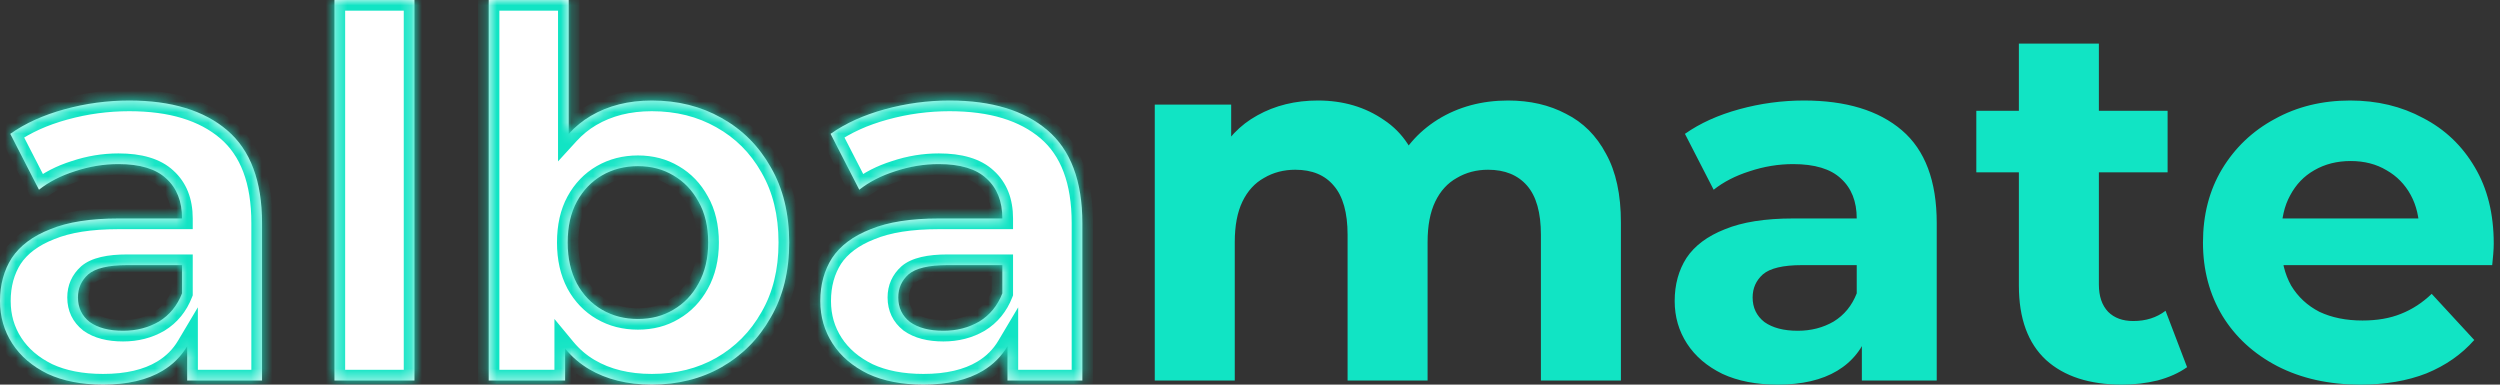 <svg width="234" height="36" viewBox="0 0 234 36" fill="none" xmlns="http://www.w3.org/2000/svg">
<rect x="0" y="0" width="234" height="36" fill="#333333" stroke="none"/>
<mask id="path-1-inside-1_93_36763" fill="white">
<path d="M12.096 9.408C16.032 9.408 19.088 10.336 21.264 12.192C23.44 14.048 24.528 16.944 24.528 20.88V35.616H17.52V32.405C16.956 33.354 16.188 34.121 15.216 34.704C13.776 35.568 11.92 36 9.648 36C7.632 36 5.904 35.664 4.464 34.992C3.024 34.288 1.92 33.344 1.152 32.16C0.384 30.976 0 29.648 0 28.176C3.53371e-05 26.64 0.368 25.296 1.104 24.144C1.872 22.992 3.072 22.096 4.704 21.456C6.336 20.784 8.464 20.448 11.088 20.448H17.04C17.04 18.848 16.544 17.6 15.552 16.704C14.592 15.808 13.104 15.36 11.088 15.36C9.712 15.36 8.352 15.584 7.008 16.032C5.696 16.448 4.576 17.024 3.648 17.76L0.96 12.528C2.368 11.536 4.064 10.768 6.048 10.224C8.032 9.68 10.048 9.408 12.096 9.408ZM53.231 12.528C53.842 11.859 54.529 11.298 55.295 10.848C56.927 9.888 58.831 9.408 61.007 9.408C63.439 9.408 65.615 9.952 67.535 11.04C69.487 12.128 71.023 13.665 72.143 15.648C73.294 17.632 73.871 19.984 73.871 22.704C73.871 25.392 73.295 27.728 72.143 29.712C71.023 31.696 69.487 33.248 67.535 34.368C65.615 35.456 63.439 36 61.007 36C58.735 36 56.783 35.52 55.151 34.56C54.292 34.054 53.541 33.41 52.895 32.63V35.616H45.743V0H53.231V12.528ZM88.877 9.408C92.813 9.408 95.869 10.336 98.045 12.192C100.221 14.048 101.309 16.944 101.309 20.88V35.616H94.301V32.405C93.737 33.354 92.97 34.12 91.997 34.704C90.557 35.568 88.701 36 86.429 36C84.413 36 82.685 35.664 81.245 34.992C79.805 34.288 78.701 33.344 77.933 32.16C77.165 30.976 76.781 29.648 76.781 28.176C76.781 26.64 77.149 25.296 77.885 24.144C78.653 22.992 79.853 22.096 81.485 21.456C83.117 20.784 85.245 20.448 87.869 20.448H93.821C93.821 18.848 93.325 17.6 92.333 16.704C91.373 15.808 89.885 15.36 87.869 15.36C86.493 15.36 85.133 15.584 83.789 16.032C82.477 16.448 81.357 17.024 80.429 17.76L77.741 12.528C79.149 11.536 80.845 10.768 82.829 10.224C84.813 9.68 86.829 9.408 88.877 9.408ZM38.793 35.616H31.305V0H38.793V35.616ZM11.904 24.816C10.144 24.816 8.928 25.104 8.256 25.68C7.616 26.256 7.296 26.976 7.296 27.84C7.296 28.8 7.664 29.568 8.4 30.144C9.168 30.688 10.208 30.96 11.52 30.96C12.768 30.96 13.888 30.672 14.88 30.096C15.872 29.488 16.592 28.608 17.04 27.456V24.816H11.904ZM88.685 24.816C86.925 24.817 85.709 25.104 85.037 25.68C84.397 26.256 84.077 26.976 84.077 27.84C84.077 28.8 84.445 29.568 85.181 30.144C85.949 30.688 86.989 30.96 88.301 30.96C89.549 30.96 90.669 30.672 91.661 30.096C92.653 29.488 93.373 28.608 93.821 27.456V24.816H88.685ZM59.711 15.552C58.463 15.552 57.343 15.84 56.351 16.416C55.359 16.992 54.575 17.808 53.999 18.864C53.423 19.92 53.135 21.2 53.135 22.704C53.135 24.176 53.423 25.456 53.999 26.544C54.575 27.6 55.359 28.416 56.351 28.992C57.343 29.568 58.463 29.856 59.711 29.856C60.959 29.856 62.063 29.568 63.023 28.992C64.015 28.416 64.799 27.6 65.375 26.544C65.983 25.456 66.286 24.176 66.286 22.704C66.286 21.2 65.983 19.92 65.375 18.864C64.799 17.808 64.015 16.992 63.023 16.416C62.063 15.84 60.959 15.552 59.711 15.552Z"/>
</mask>
<path d="M12.096 9.408C16.032 9.408 19.088 10.336 21.264 12.192C23.44 14.048 24.528 16.944 24.528 20.88V35.616H17.52V32.405C16.956 33.354 16.188 34.121 15.216 34.704C13.776 35.568 11.92 36 9.648 36C7.632 36 5.904 35.664 4.464 34.992C3.024 34.288 1.92 33.344 1.152 32.16C0.384 30.976 0 29.648 0 28.176C3.53371e-05 26.64 0.368 25.296 1.104 24.144C1.872 22.992 3.072 22.096 4.704 21.456C6.336 20.784 8.464 20.448 11.088 20.448H17.04C17.04 18.848 16.544 17.6 15.552 16.704C14.592 15.808 13.104 15.36 11.088 15.36C9.712 15.36 8.352 15.584 7.008 16.032C5.696 16.448 4.576 17.024 3.648 17.76L0.96 12.528C2.368 11.536 4.064 10.768 6.048 10.224C8.032 9.68 10.048 9.408 12.096 9.408ZM53.231 12.528C53.842 11.859 54.529 11.298 55.295 10.848C56.927 9.888 58.831 9.408 61.007 9.408C63.439 9.408 65.615 9.952 67.535 11.04C69.487 12.128 71.023 13.665 72.143 15.648C73.294 17.632 73.871 19.984 73.871 22.704C73.871 25.392 73.295 27.728 72.143 29.712C71.023 31.696 69.487 33.248 67.535 34.368C65.615 35.456 63.439 36 61.007 36C58.735 36 56.783 35.52 55.151 34.56C54.292 34.054 53.541 33.41 52.895 32.63V35.616H45.743V0H53.231V12.528ZM88.877 9.408C92.813 9.408 95.869 10.336 98.045 12.192C100.221 14.048 101.309 16.944 101.309 20.88V35.616H94.301V32.405C93.737 33.354 92.97 34.12 91.997 34.704C90.557 35.568 88.701 36 86.429 36C84.413 36 82.685 35.664 81.245 34.992C79.805 34.288 78.701 33.344 77.933 32.16C77.165 30.976 76.781 29.648 76.781 28.176C76.781 26.64 77.149 25.296 77.885 24.144C78.653 22.992 79.853 22.096 81.485 21.456C83.117 20.784 85.245 20.448 87.869 20.448H93.821C93.821 18.848 93.325 17.6 92.333 16.704C91.373 15.808 89.885 15.36 87.869 15.36C86.493 15.36 85.133 15.584 83.789 16.032C82.477 16.448 81.357 17.024 80.429 17.76L77.741 12.528C79.149 11.536 80.845 10.768 82.829 10.224C84.813 9.68 86.829 9.408 88.877 9.408ZM38.793 35.616H31.305V0H38.793V35.616ZM11.904 24.816C10.144 24.816 8.928 25.104 8.256 25.68C7.616 26.256 7.296 26.976 7.296 27.84C7.296 28.8 7.664 29.568 8.4 30.144C9.168 30.688 10.208 30.96 11.52 30.96C12.768 30.96 13.888 30.672 14.88 30.096C15.872 29.488 16.592 28.608 17.04 27.456V24.816H11.904ZM88.685 24.816C86.925 24.817 85.709 25.104 85.037 25.68C84.397 26.256 84.077 26.976 84.077 27.84C84.077 28.8 84.445 29.568 85.181 30.144C85.949 30.688 86.989 30.96 88.301 30.96C89.549 30.96 90.669 30.672 91.661 30.096C92.653 29.488 93.373 28.608 93.821 27.456V24.816H88.685ZM59.711 15.552C58.463 15.552 57.343 15.84 56.351 16.416C55.359 16.992 54.575 17.808 53.999 18.864C53.423 19.92 53.135 21.2 53.135 22.704C53.135 24.176 53.423 25.456 53.999 26.544C54.575 27.6 55.359 28.416 56.351 28.992C57.343 29.568 58.463 29.856 59.711 29.856C60.959 29.856 62.063 29.568 63.023 28.992C64.015 28.416 64.799 27.6 65.375 26.544C65.983 25.456 66.286 24.176 66.286 22.704C66.286 21.2 65.983 19.92 65.375 18.864C64.799 17.808 64.015 16.992 63.023 16.416C62.063 15.84 60.959 15.552 59.711 15.552Z" fill="white"/>
<path d="M12.096 9.408L12.096 8.408L12.096 8.408L12.096 9.408ZM21.264 12.192L21.913 11.431L21.913 11.431L21.264 12.192ZM24.528 20.88L25.528 20.88L25.528 20.88L24.528 20.88ZM24.528 35.616V36.616H25.528V35.616H24.528ZM17.52 35.616H16.52V36.616H17.52V35.616ZM17.52 32.405H18.52V28.766L16.66 31.894L17.52 32.405ZM15.216 34.704L15.73 35.562L15.73 35.562L15.216 34.704ZM9.648 36L9.648 37L9.648 37L9.648 36ZM4.464 34.992L4.025 35.891L4.033 35.895L4.041 35.898L4.464 34.992ZM1.152 32.16L0.313 32.704L0.313 32.704L1.152 32.16ZM0 28.176L-1 28.176V28.176H0ZM1.104 24.144L0.271 23.589L0.266 23.597L0.261 23.605L1.104 24.144ZM4.704 21.456L5.069 22.387L5.077 22.384L5.085 22.381L4.704 21.456ZM11.088 20.448L11.088 19.448L11.088 19.448L11.088 20.448ZM17.04 20.448V21.448H18.04V20.448H17.04ZM15.552 16.704L14.87 17.435L14.875 17.441L14.882 17.446L15.552 16.704ZM11.088 15.36L11.088 14.36L11.088 14.36L11.088 15.36ZM7.008 16.032L7.31 16.985L7.317 16.983L7.324 16.981L7.008 16.032ZM3.648 17.76L2.759 18.217L3.316 19.3L4.27 18.543L3.648 17.76ZM0.96 12.528L0.384 11.711L-0.327 12.212L0.071 12.985L0.96 12.528ZM6.048 10.224L5.783 9.259L5.783 9.259L6.048 10.224ZM53.231 12.528H52.231V15.107L53.97 13.203L53.231 12.528ZM55.295 10.848L54.788 9.986L54.788 9.986L55.295 10.848ZM61.007 9.408L61.007 8.408L61.007 8.408L61.007 9.408ZM67.535 11.04L67.042 11.91L67.048 11.914L67.535 11.04ZM72.143 15.648L71.272 16.14L71.278 16.151L72.143 15.648ZM73.871 22.704L74.871 22.704V22.704H73.871ZM72.143 29.712L71.278 29.21L71.272 29.22L72.143 29.712ZM67.535 34.368L68.028 35.238L68.033 35.236L67.535 34.368ZM61.007 36L61.007 37H61.007V36ZM55.151 34.56L54.644 35.422L54.644 35.422L55.151 34.56ZM52.895 32.63L53.665 31.992L51.895 29.855V32.63H52.895ZM52.895 35.616V36.616H53.895V35.616H52.895ZM45.743 35.616H44.743V36.616H45.743V35.616ZM45.743 0V-1H44.743V0H45.743ZM53.231 0H54.231V-1H53.231V0ZM88.877 9.408L88.877 8.408L88.877 8.408L88.877 9.408ZM98.045 12.192L98.694 11.432L98.694 11.431L98.045 12.192ZM101.309 20.88L102.309 20.88L102.309 20.88L101.309 20.88ZM101.309 35.616V36.616H102.309V35.616H101.309ZM94.301 35.616H93.301V36.616H94.301V35.616ZM94.301 32.405H95.301V28.766L93.441 31.894L94.301 32.405ZM91.997 34.704L92.512 35.562L92.512 35.562L91.997 34.704ZM86.429 36L86.429 37H86.429V36ZM81.245 34.992L80.806 35.891L80.814 35.895L80.822 35.898L81.245 34.992ZM77.933 32.16L77.094 32.704L77.094 32.704L77.933 32.16ZM76.781 28.176L75.781 28.176V28.176H76.781ZM77.885 24.144L77.053 23.589L77.047 23.597L77.042 23.605L77.885 24.144ZM81.485 21.456L81.85 22.387L81.858 22.384L81.866 22.381L81.485 21.456ZM93.821 20.448V21.448H94.821V20.448H93.821ZM92.333 16.704L91.651 17.435L91.657 17.441L91.663 17.446L92.333 16.704ZM87.869 15.36L87.869 14.36H87.869V15.36ZM83.789 16.032L84.091 16.985L84.098 16.983L84.105 16.981L83.789 16.032ZM80.429 17.76L79.539 18.217L80.096 19.3L81.05 18.543L80.429 17.76ZM77.741 12.528L77.165 11.711L76.454 12.212L76.852 12.985L77.741 12.528ZM82.829 10.224L82.565 9.259L82.565 9.259L82.829 10.224ZM38.793 35.616V36.616H39.793V35.616H38.793ZM31.305 35.616H30.305V36.616H31.305V35.616ZM31.305 0V-1H30.305V0H31.305ZM38.793 0H39.793V-1H38.793V0ZM8.256 25.68L7.605 24.92L7.596 24.928L7.587 24.936L8.256 25.68ZM7.296 27.84L6.296 27.84V27.84H7.296ZM8.4 30.144L7.784 30.931L7.803 30.946L7.822 30.96L8.4 30.144ZM11.52 30.96L11.52 31.96H11.52V30.96ZM14.88 30.096L15.382 30.96L15.392 30.954L15.402 30.948L14.88 30.096ZM17.04 27.456L17.972 27.819L18.04 27.644V27.456H17.04ZM17.04 24.816H18.04V23.816H17.04V24.816ZM88.685 24.816L88.685 23.816L88.684 23.816L88.685 24.816ZM85.037 25.68L84.386 24.92L84.377 24.928L84.368 24.936L85.037 25.68ZM84.077 27.84L83.077 27.84V27.84H84.077ZM85.181 30.144L84.564 30.931L84.583 30.946L84.603 30.96L85.181 30.144ZM88.301 30.96L88.301 31.96H88.301V30.96ZM91.661 30.096L92.163 30.96L92.174 30.954L92.184 30.948L91.661 30.096ZM93.821 27.456L94.753 27.819L94.821 27.644V27.456H93.821ZM93.821 24.816H94.821V23.816H93.821V24.816ZM59.711 15.552L59.711 14.552L59.711 14.552L59.711 15.552ZM56.351 16.416L55.849 15.551L55.848 15.551L56.351 16.416ZM53.999 18.864L53.121 18.385L53.121 18.385L53.999 18.864ZM53.135 22.704L52.135 22.704L52.135 22.704L53.135 22.704ZM53.999 26.544L53.115 27.012L53.121 27.023L53.999 26.544ZM56.351 28.992L55.848 29.857L55.849 29.857L56.351 28.992ZM59.711 29.856L59.711 30.856H59.711V29.856ZM63.023 28.992L62.521 28.127L62.515 28.131L62.509 28.135L63.023 28.992ZM65.375 26.544L64.502 26.056L64.497 26.065L65.375 26.544ZM66.286 22.704L67.286 22.704V22.704H66.286ZM65.375 18.864L64.497 19.343L64.503 19.353L64.508 19.363L65.375 18.864ZM63.023 16.416L62.509 17.273L62.515 17.277L62.521 17.281L63.023 16.416ZM12.096 9.408V10.408C15.883 10.408 18.678 11.301 20.615 12.953L21.264 12.192L21.913 11.431C19.498 9.372 16.18 8.408 12.096 8.408V9.408ZM21.264 12.192L20.615 12.953C22.493 14.555 23.528 17.122 23.528 20.88L24.528 20.88L25.528 20.88C25.528 16.766 24.386 13.541 21.913 11.431L21.264 12.192ZM24.528 20.88H23.528V35.616H24.528H25.528V20.88H24.528ZM24.528 35.616V34.616H17.52V35.616V36.616H24.528V35.616ZM17.52 35.616H18.52V32.405H17.52H16.52V35.616H17.52ZM17.52 32.405L16.66 31.894C16.183 32.697 15.535 33.346 14.701 33.847L15.216 34.704L15.73 35.562C16.841 34.895 17.729 34.011 18.379 32.916L17.52 32.405ZM15.216 34.704L14.701 33.847C13.462 34.59 11.801 35 9.648 35L9.648 36L9.648 37C12.04 37 14.089 36.546 15.73 35.562L15.216 34.704ZM9.648 36V35C7.74 35 6.164 34.682 4.887 34.086L4.464 34.992L4.041 35.898C5.644 36.647 7.524 37 9.648 37V36ZM4.464 34.992L4.903 34.094C3.604 33.459 2.648 32.628 1.991 31.616L1.152 32.16L0.313 32.704C1.193 34.06 2.444 35.118 4.025 35.891L4.464 34.992ZM1.152 32.16L1.991 31.616C1.333 30.601 1 29.463 1 28.176H0H-1C-1 29.832 -0.564 31.351 0.313 32.704L1.152 32.16ZM0 28.176L1 28.176C1 26.806 1.325 25.654 1.946 24.682L1.104 24.144L0.261 23.605C-0.59 24.937 -1 26.474 -1 28.176L0 28.176ZM1.104 24.144L1.936 24.698C2.563 23.757 3.577 22.972 5.069 22.387L4.704 21.456L4.339 20.525C2.568 21.22 1.18 22.226 0.271 23.589L1.104 24.144ZM4.704 21.456L5.085 22.381C6.552 21.777 8.537 21.448 11.088 21.448L11.088 20.448L11.088 19.448C8.391 19.448 6.12 19.792 4.323 20.531L4.704 21.456ZM11.088 20.448V21.448H17.04V20.448V19.448H11.088V20.448ZM17.04 20.448H18.04C18.04 18.626 17.465 17.085 16.222 15.962L15.552 16.704L14.882 17.446C15.623 18.116 16.04 19.071 16.04 20.448H17.04ZM15.552 16.704L16.234 15.973C15.011 14.832 13.226 14.36 11.088 14.36V15.36V16.36C12.982 16.36 14.172 16.785 14.87 17.435L15.552 16.704ZM11.088 15.36L11.088 14.36C9.601 14.36 8.135 14.603 6.692 15.084L7.008 16.032L7.324 16.981C8.569 16.566 9.823 16.36 11.088 16.36L11.088 15.36ZM7.008 16.032L6.706 15.079C5.297 15.526 4.064 16.154 3.027 16.976L3.648 17.76L4.27 18.543C5.088 17.894 6.096 17.37 7.31 16.985L7.008 16.032ZM3.648 17.76L4.538 17.303L1.849 12.071L0.96 12.528L0.071 12.985L2.759 18.217L3.648 17.76ZM0.96 12.528L1.536 13.346C2.833 12.432 4.419 11.707 6.312 11.188L6.048 10.224L5.783 9.259C3.709 9.828 1.903 10.641 0.384 11.711L0.96 12.528ZM6.048 10.224L6.312 11.188C8.21 10.668 10.137 10.408 12.096 10.408L12.096 9.408L12.096 8.408C9.958 8.408 7.853 8.692 5.783 9.259L6.048 10.224ZM53.231 12.528L53.97 13.203C54.516 12.605 55.125 12.108 55.802 11.71L55.295 10.848L54.788 9.986C53.933 10.489 53.169 11.114 52.493 11.854L53.231 12.528ZM55.295 10.848L55.802 11.71C57.258 10.853 58.982 10.408 61.007 10.408L61.007 9.408L61.007 8.408C58.68 8.408 56.595 8.923 54.788 9.986L55.295 10.848ZM61.007 9.408V10.408C63.284 10.408 65.287 10.916 67.042 11.91L67.535 11.04L68.028 10.17C65.943 8.988 63.593 8.408 61.007 8.408V9.408ZM67.535 11.04L67.048 11.914C68.836 12.91 70.24 14.313 71.272 16.14L72.143 15.648L73.013 15.157C71.805 13.016 70.138 11.346 68.022 10.167L67.535 11.04ZM72.143 15.648L71.278 16.151C72.326 17.956 72.871 20.128 72.871 22.704H73.871H74.871C74.871 19.84 74.263 17.309 73.007 15.146L72.143 15.648ZM73.871 22.704L72.871 22.704C72.871 25.246 72.327 27.403 71.278 29.21L72.143 29.712L73.007 30.214C74.262 28.053 74.871 25.538 74.871 22.704L73.871 22.704ZM72.143 29.712L71.272 29.22C70.239 31.05 68.831 32.471 67.037 33.501L67.535 34.368L68.033 35.236C70.143 34.025 71.806 32.342 73.013 30.203L72.143 29.712ZM67.535 34.368L67.042 33.498C65.287 34.492 63.284 35 61.007 35V36V37C63.593 37 65.943 36.42 68.028 35.238L67.535 34.368ZM61.007 36L61.007 35C58.878 35 57.109 34.551 55.658 33.698L55.151 34.56L54.644 35.422C56.458 36.488 58.592 37 61.007 37L61.007 36ZM55.151 34.56L55.658 33.698C54.902 33.253 54.239 32.685 53.665 31.992L52.895 32.63L52.124 33.268C52.843 34.135 53.682 34.856 54.644 35.422L55.151 34.56ZM52.895 32.63H51.895V35.616H52.895H53.895V32.63H52.895ZM52.895 35.616V34.616H45.743V35.616V36.616H52.895V35.616ZM45.743 35.616H46.743V0H45.743H44.743V35.616H45.743ZM45.743 0V1H53.231V0V-1H45.743V0ZM53.231 0H52.231V12.528H53.231H54.231V0H53.231ZM88.877 9.408V10.408C92.664 10.408 95.459 11.301 97.396 12.953L98.045 12.192L98.694 11.431C96.279 9.372 92.962 8.408 88.877 8.408V9.408ZM98.045 12.192L97.396 12.953C99.274 14.555 100.309 17.121 100.309 20.88L101.309 20.88L102.309 20.88C102.309 16.767 101.167 13.541 98.694 11.432L98.045 12.192ZM101.309 20.88H100.309V35.616H101.309H102.309V20.88H101.309ZM101.309 35.616V34.616H94.301V35.616V36.616H101.309V35.616ZM94.301 35.616H95.301V32.405H94.301H93.301V35.616H94.301ZM94.301 32.405L93.441 31.894C92.964 32.697 92.317 33.346 91.483 33.847L91.997 34.704L92.512 35.562C93.623 34.895 94.51 34.011 95.16 32.916L94.301 32.405ZM91.997 34.704L91.483 33.847C90.244 34.59 88.581 35 86.429 35V36V37C88.82 37 90.871 36.546 92.512 35.562L91.997 34.704ZM86.429 36L86.429 35C84.521 35 82.945 34.682 81.668 34.086L81.245 34.992L80.822 35.898C82.425 36.646 84.305 37 86.429 37L86.429 36ZM81.245 34.992L81.684 34.094C80.385 33.458 79.428 32.628 78.772 31.616L77.933 32.16L77.094 32.704C77.973 34.06 79.226 35.118 80.806 35.891L81.245 34.992ZM77.933 32.16L78.772 31.616C78.114 30.602 77.781 29.464 77.781 28.176H76.781H75.781C75.781 29.832 76.216 31.351 77.094 32.704L77.933 32.16ZM76.781 28.176L77.781 28.176C77.781 26.806 78.107 25.654 78.728 24.682L77.885 24.144L77.042 23.605C76.191 24.937 75.781 26.474 75.781 28.176L76.781 28.176ZM77.885 24.144L78.717 24.698C79.344 23.757 80.358 22.972 81.85 22.387L81.485 21.456L81.12 20.525C79.349 21.22 77.961 22.226 77.053 23.589L77.885 24.144ZM81.485 21.456L81.866 22.381C83.333 21.777 85.318 21.448 87.869 21.448V20.448V19.448C85.172 19.448 82.901 19.792 81.105 20.531L81.485 21.456ZM87.869 20.448V21.448H93.821V20.448V19.448H87.869V20.448ZM93.821 20.448H94.821C94.821 18.626 94.246 17.085 93.003 15.962L92.333 16.704L91.663 17.446C92.404 18.116 92.821 19.071 92.821 20.448H93.821ZM92.333 16.704L93.015 15.973C91.792 14.832 90.007 14.36 87.869 14.36L87.869 15.36L87.869 16.36C89.763 16.36 90.954 16.785 91.651 17.435L92.333 16.704ZM87.869 15.36V14.36C86.383 14.36 84.916 14.603 83.473 15.084L83.789 16.032L84.105 16.981C85.35 16.566 86.604 16.36 87.869 16.36V15.36ZM83.789 16.032L83.487 15.079C82.078 15.526 80.845 16.153 79.807 16.976L80.429 17.76L81.05 18.543C81.869 17.894 82.876 17.371 84.091 16.985L83.789 16.032ZM80.429 17.76L81.318 17.303L78.631 12.071L77.741 12.528L76.852 12.985L79.539 18.217L80.429 17.76ZM77.741 12.528L78.317 13.346C79.614 12.432 81.2 11.707 83.094 11.188L82.829 10.224L82.565 9.259C80.49 9.828 78.684 10.641 77.165 11.711L77.741 12.528ZM82.829 10.224L83.094 11.188C84.992 10.668 86.919 10.408 88.877 10.408L88.877 9.408L88.877 8.408C86.74 8.408 84.635 8.692 82.565 9.259L82.829 10.224ZM38.793 35.616V34.616H31.305V35.616V36.616H38.793V35.616ZM31.305 35.616H32.305V0H31.305H30.305V35.616H31.305ZM31.305 0V1H38.793V0V-1H31.305V0ZM38.793 0H37.793V35.616H38.793H39.793V0H38.793ZM11.904 24.816V23.816C10.107 23.816 8.568 24.095 7.605 24.92L8.256 25.68L8.907 26.439C9.288 26.112 10.181 25.816 11.904 25.816V24.816ZM8.256 25.68L7.587 24.936C6.735 25.703 6.296 26.694 6.296 27.84L7.296 27.84L8.296 27.84C8.296 27.258 8.496 26.808 8.925 26.423L8.256 25.68ZM7.296 27.84H6.296C6.296 29.098 6.799 30.16 7.784 30.931L8.4 30.144L9.017 29.356C8.53 28.975 8.296 28.502 8.296 27.84H7.296ZM8.4 30.144L7.822 30.96C8.814 31.662 10.079 31.96 11.52 31.96L11.52 30.96L11.52 29.96C10.336 29.96 9.523 29.713 8.978 29.328L8.4 30.144ZM11.52 30.96V31.96C12.928 31.96 14.224 31.633 15.382 30.96L14.88 30.096L14.378 29.231C13.552 29.711 12.607 29.96 11.52 29.96V30.96ZM14.88 30.096L15.402 30.948C16.593 30.219 17.45 29.161 17.972 27.819L17.04 27.456L16.108 27.094C15.734 28.055 15.151 28.757 14.357 29.243L14.88 30.096ZM17.04 27.456H18.04V24.816H17.04H16.04V27.456H17.04ZM17.04 24.816V23.816H11.904V24.816V25.816H17.04V24.816ZM88.685 24.816L88.684 23.816C86.888 23.817 85.349 24.095 84.386 24.92L85.037 25.68L85.688 26.439C86.069 26.112 86.962 25.817 88.685 25.816L88.685 24.816ZM85.037 25.68L84.368 24.936C83.516 25.703 83.077 26.694 83.077 27.84L84.077 27.84L85.077 27.84C85.077 27.258 85.278 26.808 85.706 26.423L85.037 25.68ZM84.077 27.84H83.077C83.077 29.097 83.579 30.16 84.564 30.931L85.181 30.144L85.797 29.356C85.311 28.976 85.077 28.502 85.077 27.84H84.077ZM85.181 30.144L84.603 30.96C85.594 31.662 86.861 31.96 88.301 31.96L88.301 30.96L88.301 29.96C87.117 29.96 86.303 29.713 85.759 29.328L85.181 30.144ZM88.301 30.96V31.96C89.709 31.96 91.006 31.633 92.163 30.96L91.661 30.096L91.159 29.231C90.333 29.711 89.388 29.96 88.301 29.96V30.96ZM91.661 30.096L92.184 30.948C93.374 30.219 94.231 29.161 94.753 27.819L93.821 27.456L92.889 27.094C92.515 28.055 91.932 28.757 91.138 29.243L91.661 30.096ZM93.821 27.456H94.821V24.816H93.821H92.821V27.456H93.821ZM93.821 24.816V23.816H88.685V24.816V25.816H93.821V24.816ZM59.711 15.552L59.711 14.552C58.303 14.552 57.006 14.879 55.849 15.551L56.351 16.416L56.853 17.281C57.679 16.801 58.623 16.552 59.711 16.552L59.711 15.552ZM56.351 16.416L55.848 15.551C54.69 16.224 53.78 17.177 53.121 18.385L53.999 18.864L54.877 19.343C55.37 18.439 56.027 17.76 56.853 17.281L56.351 16.416ZM53.999 18.864L53.121 18.385C52.447 19.62 52.135 21.074 52.135 22.704H53.135H54.135C54.135 21.326 54.399 20.22 54.877 19.343L53.999 18.864ZM53.135 22.704L52.135 22.704C52.135 24.308 52.449 25.754 53.115 27.012L53.999 26.544L54.883 26.076C54.397 25.158 54.135 24.044 54.135 22.704L53.135 22.704ZM53.999 26.544L53.121 27.023C53.78 28.231 54.69 29.184 55.848 29.857L56.351 28.992L56.853 28.127C56.027 27.648 55.37 26.969 54.877 26.065L53.999 26.544ZM56.351 28.992L55.849 29.857C57.006 30.529 58.303 30.856 59.711 30.856L59.711 29.856L59.711 28.856C58.623 28.856 57.679 28.607 56.853 28.127L56.351 28.992ZM59.711 29.856V30.856C61.119 30.856 62.405 30.529 63.538 29.85L63.023 28.992L62.509 28.135C61.722 28.607 60.799 28.856 59.711 28.856V29.856ZM63.023 28.992L63.526 29.857C64.684 29.184 65.594 28.231 66.253 27.023L65.375 26.544L64.497 26.065C64.004 26.969 63.347 27.648 62.521 28.127L63.023 28.992ZM65.375 26.544L66.248 27.032C66.953 25.77 67.286 24.315 67.286 22.704L66.286 22.704L65.286 22.704C65.286 24.037 65.013 25.142 64.502 26.056L65.375 26.544ZM66.286 22.704H67.286C67.286 21.066 66.955 19.605 66.242 18.365L65.375 18.864L64.508 19.363C65.01 20.235 65.286 21.334 65.286 22.704H66.286ZM65.375 18.864L66.253 18.385C65.594 17.177 64.684 16.224 63.526 15.551L63.023 16.416L62.521 17.281C63.347 17.76 64.004 18.439 64.497 19.343L65.375 18.864ZM63.023 16.416L63.538 15.559C62.405 14.879 61.119 14.552 59.711 14.552V15.552V16.552C60.799 16.552 61.722 16.801 62.509 17.273L63.023 16.416Z" fill="#11E4C4" mask="url(#path-1-inside-1_93_36763)"/>
<path d="M141.158 9.408C143.206 9.408 145.014 9.824 146.582 10.656C148.182 11.456 149.43 12.704 150.326 14.4C151.254 16.064 151.718 18.208 151.718 20.832V35.616H144.23V21.984C144.23 19.904 143.798 18.368 142.934 17.376C142.07 16.384 140.854 15.888 139.286 15.888C138.198 15.888 137.222 16.144 136.358 16.656C135.494 17.136 134.822 17.872 134.342 18.864C133.862 19.856 133.622 21.12 133.622 22.656V35.616H126.134V21.984C126.134 19.904 125.702 18.368 124.838 17.376C124.006 16.384 122.806 15.888 121.238 15.888C120.15 15.888 119.174 16.144 118.31 16.656C117.446 17.136 116.774 17.872 116.294 18.864C115.814 19.856 115.574 21.12 115.574 22.656V35.616H108.086V9.792H115.238V16.848L113.894 14.784C114.79 13.024 116.054 11.696 117.686 10.8C119.35 9.872 121.238 9.408 123.35 9.408C125.718 9.408 127.782 10.016 129.542 11.232C131.334 12.416 132.518 14.24 133.094 16.704L130.454 15.984C131.318 13.968 132.694 12.368 134.582 11.184C136.502 10 138.694 9.408 141.158 9.408ZM174.27 35.616V30.576L173.79 29.472V20.448C173.79 18.848 173.294 17.6 172.302 16.704C171.342 15.808 169.854 15.36 167.838 15.36C166.462 15.36 165.102 15.584 163.758 16.032C162.446 16.448 161.326 17.024 160.398 17.76L157.71 12.528C159.118 11.536 160.814 10.768 162.798 10.224C164.782 9.68 166.798 9.408 168.846 9.408C172.782 9.408 175.838 10.336 178.014 12.192C180.19 14.048 181.278 16.944 181.278 20.88V35.616H174.27ZM166.398 36C164.382 36 162.654 35.664 161.214 34.992C159.774 34.288 158.67 33.344 157.902 32.16C157.134 30.976 156.75 29.648 156.75 28.176C156.75 26.64 157.118 25.296 157.854 24.144C158.622 22.992 159.822 22.096 161.454 21.456C163.086 20.784 165.214 20.448 167.838 20.448H174.702V24.816H168.654C166.894 24.816 165.678 25.104 165.006 25.68C164.366 26.256 164.046 26.976 164.046 27.84C164.046 28.8 164.414 29.568 165.15 30.144C165.918 30.688 166.958 30.96 168.27 30.96C169.518 30.96 170.638 30.672 171.63 30.096C172.622 29.488 173.342 28.608 173.79 27.456L174.942 30.912C174.398 32.576 173.406 33.84 171.966 34.704C170.526 35.568 168.67 36 166.398 36ZM198.615 36C195.575 36 193.207 35.232 191.511 33.696C189.815 32.128 188.967 29.808 188.967 26.736V4.08H196.455V26.64C196.455 27.728 196.743 28.576 197.319 29.184C197.895 29.76 198.679 30.048 199.671 30.048C200.855 30.048 201.863 29.728 202.695 29.088L204.711 34.368C203.943 34.912 203.015 35.328 201.927 35.616C200.871 35.872 199.767 36 198.615 36ZM184.983 16.128V10.368H202.887V16.128H184.983ZM220.934 36C217.99 36 215.398 35.424 213.158 34.272C210.95 33.12 209.238 31.552 208.022 29.568C206.806 27.552 206.198 25.264 206.198 22.704C206.198 20.112 206.79 17.824 207.974 15.84C209.19 13.824 210.838 12.256 212.918 11.136C214.998 9.984 217.35 9.408 219.974 9.408C222.502 9.408 224.774 9.952 226.79 11.04C228.838 12.096 230.454 13.632 231.638 15.648C232.822 17.632 233.414 20.016 233.414 22.8C233.414 23.088 233.398 23.424 233.366 23.808C233.334 24.16 233.302 24.496 233.27 24.816H212.294V20.448H229.333L226.454 21.744C226.454 20.4 226.182 19.232 225.638 18.24C225.094 17.248 224.342 16.48 223.382 15.936C222.422 15.36 221.302 15.072 220.022 15.072C218.742 15.072 217.606 15.36 216.614 15.936C215.654 16.48 214.902 17.264 214.358 18.288C213.814 19.28 213.542 20.464 213.542 21.84V22.992C213.542 24.4 213.846 25.648 214.454 26.736C215.094 27.792 215.974 28.608 217.094 29.184C218.246 29.728 219.59 30 221.126 30C222.502 30 223.702 29.792 224.726 29.376C225.782 28.96 226.742 28.336 227.606 27.504L231.59 31.824C230.406 33.168 228.918 34.208 227.126 34.944C225.334 35.648 223.27 36 220.934 36Z" fill="#11E4C4"/>
</svg>
